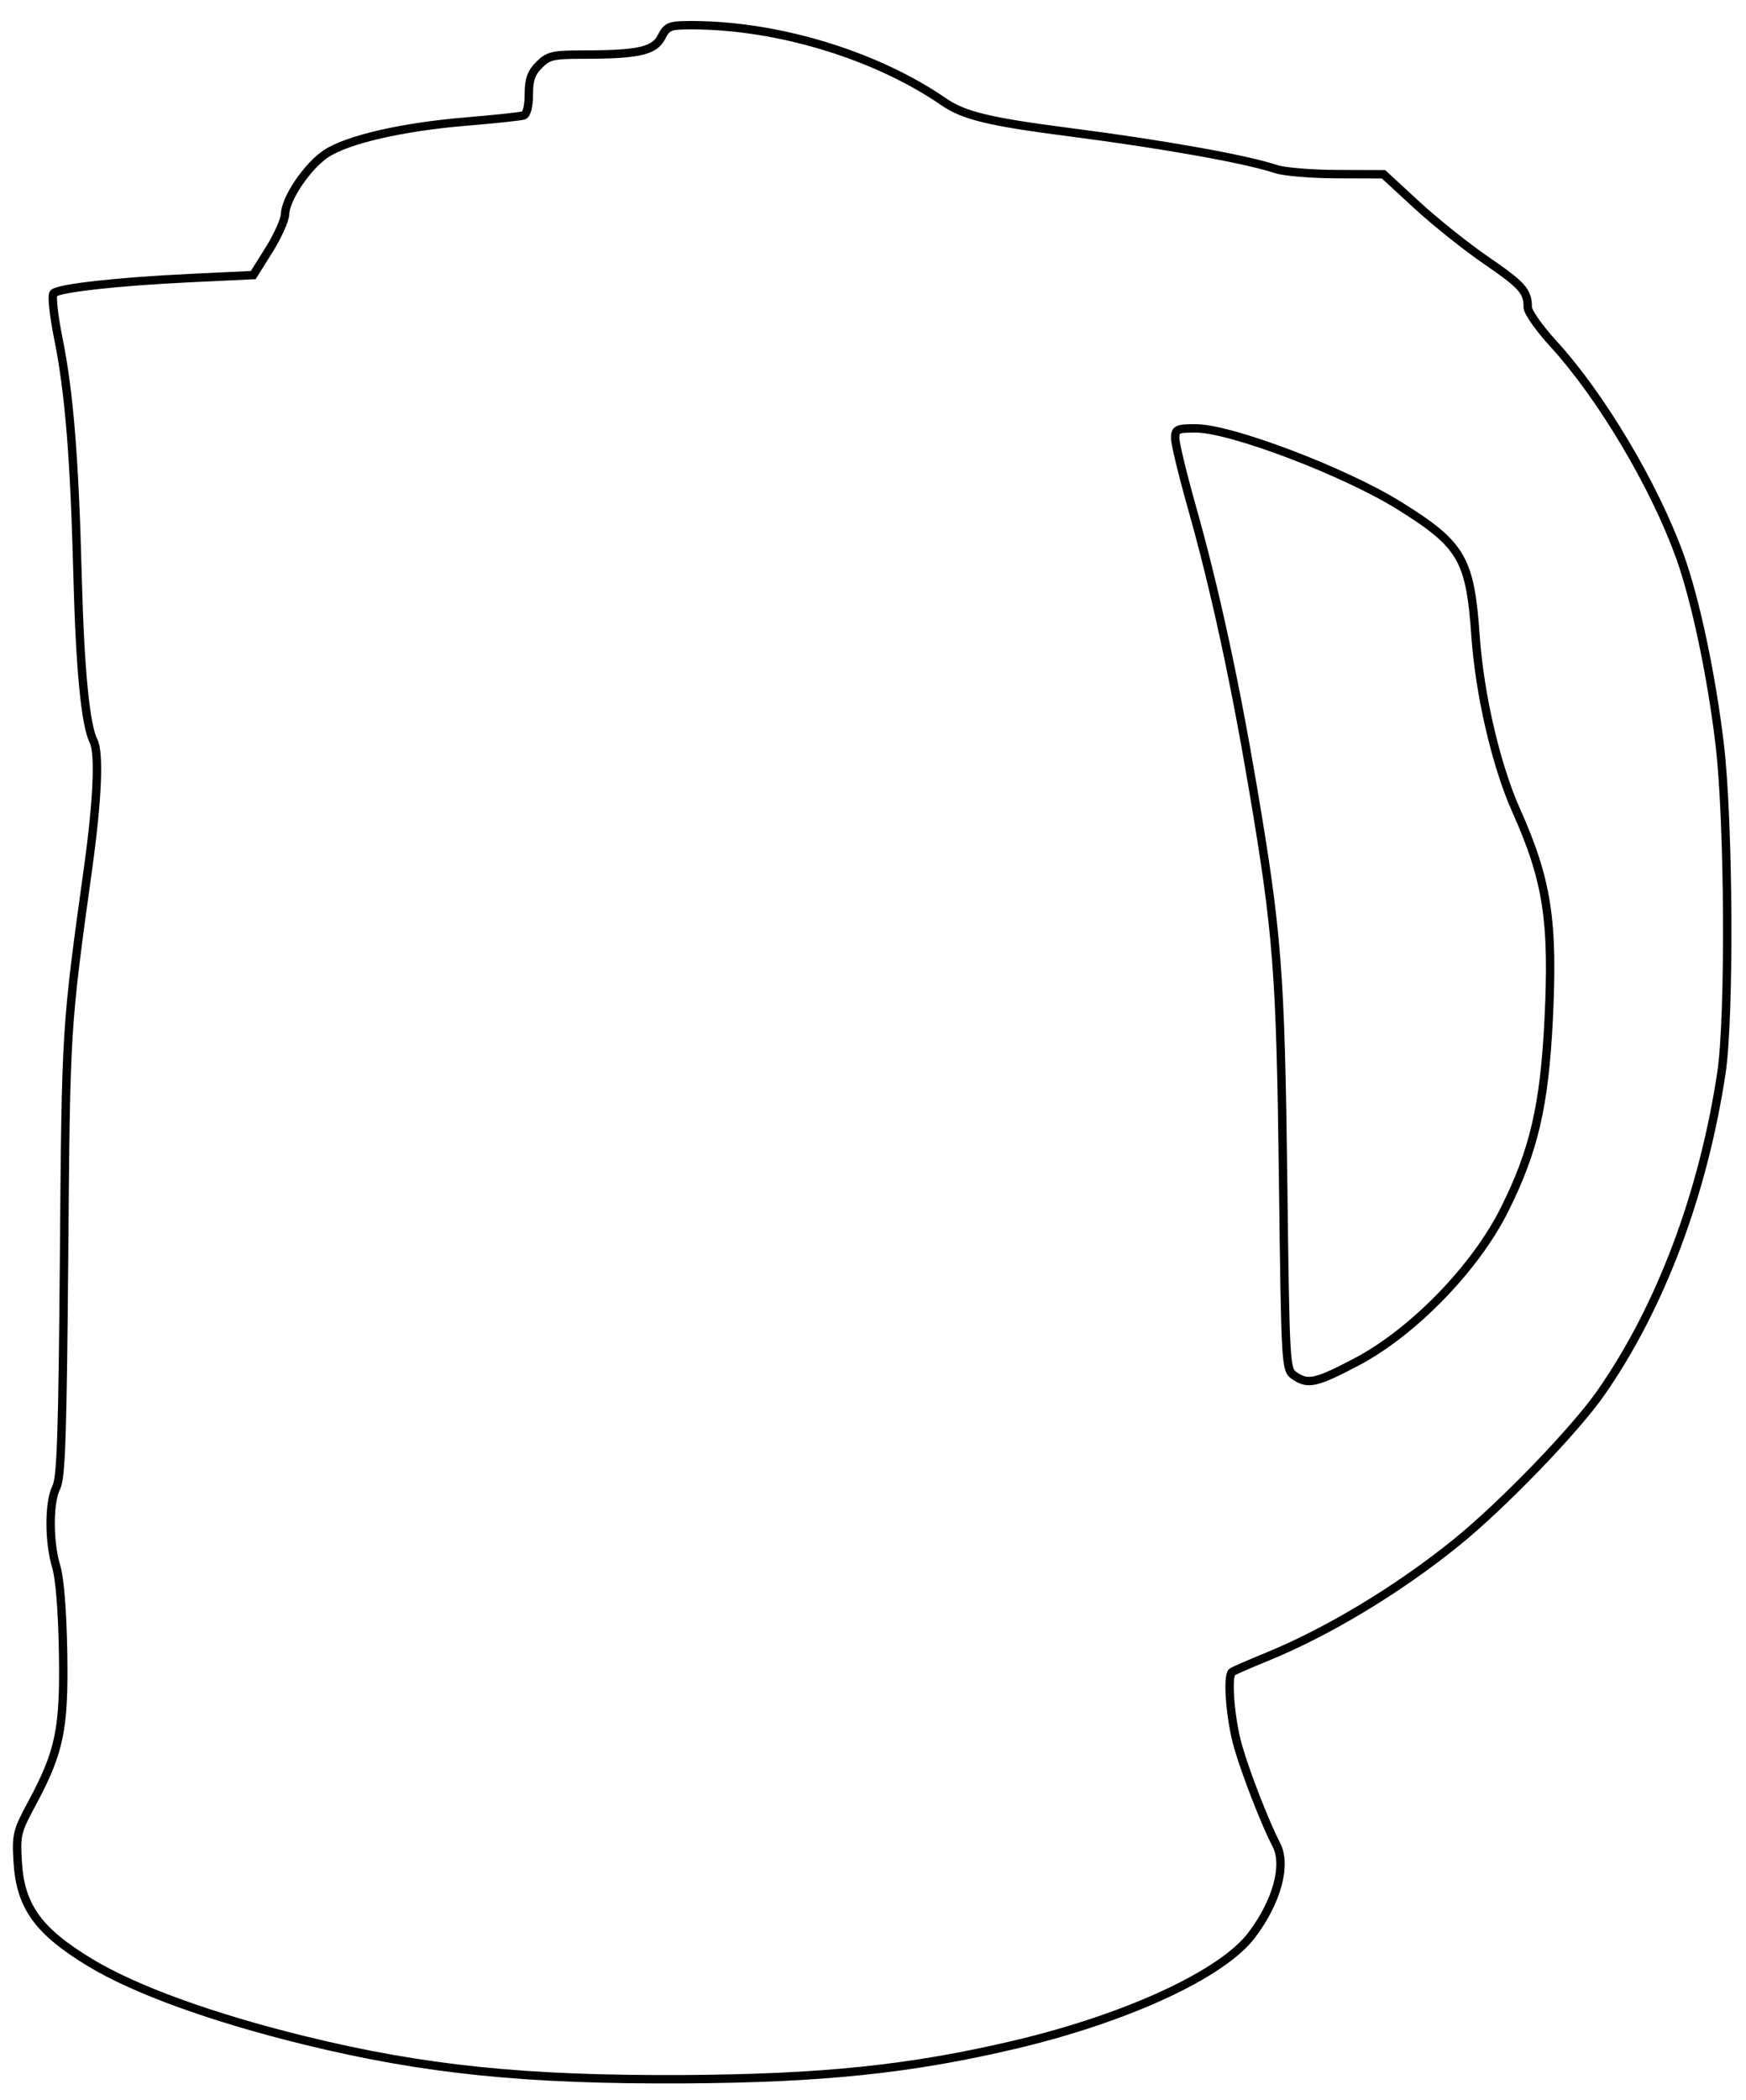<svg xmlns="http://www.w3.org/2000/svg" width="416" height="500" viewBox="0 0 416 500" version="1.1">
	<path d="M 157.574 8.857 C 155.867 12.158, 152.055 13, 138.815 13 C 131.754 13, 130.647 13.262, 128.455 15.455 C 126.564 17.346, 126 18.960, 126 22.486 C 126 25.255, 125.506 27.230, 124.750 27.486 C 124.063 27.719, 117.875 28.377, 111 28.949 C 95.880 30.205, 82.835 33.198, 77.697 36.589 C 73.296 39.493, 68.032 47.231, 67.930 50.946 C 67.891 52.351, 66.167 56.200, 64.100 59.500 L 60.340 65.500 45.420 66.209 C 28.115 67.032, 14 68.600, 12.764 69.836 C 12.280 70.320, 12.780 75.047, 13.903 80.600 C 16.483 93.358, 17.753 109.025, 18.476 137 C 19.049 159.194, 20.348 172.650, 22.282 176.438 C 23.713 179.240, 23.240 190.456, 21.015 206.500 C 15.686 244.925, 15.717 244.432, 15.265 298.965 C 14.911 341.594, 14.564 351.942, 13.415 354.165 C 11.621 357.634, 11.610 367.145, 13.394 373.020 C 14.247 375.829, 14.866 383.590, 15.031 393.520 C 15.333 411.753, 14.217 417.126, 7.559 429.500 C 4.015 436.087, 3.819 436.913, 4.231 443.507 C 4.885 453.981, 9.153 459.869, 21.500 467.332 C 32.190 473.794, 50.507 480.432, 72.577 485.841 C 101.063 492.823, 125.224 495.292, 163 495.080 C 195.986 494.894, 217.158 492.680, 241.918 486.825 C 268.494 480.540, 291.130 470.084, 298.168 460.840 C 304.220 452.892, 306.632 444.097, 304.093 439.236 C 301.463 434.203, 296.767 422.143, 294.951 415.758 C 293.155 409.446, 292.332 399.334, 293.518 398.149 C 293.737 397.930, 297.563 396.258, 302.019 394.434 C 316.530 388.494, 333.240 378.405, 347 367.275 C 358.023 358.359, 375.259 340.511, 381.489 331.562 C 395.648 311.220, 405.772 284.340, 410.138 255.500 C 412.169 242.080, 411.921 195.522, 409.720 177.120 C 407.755 160.698, 403.966 142.809, 400.276 132.540 C 394.201 115.636, 381.468 94.245, 370.100 81.847 C 366.745 78.187, 364 74.287, 364 73.178 C 364 69.356, 362.737 67.930, 354.133 62.035 C 349.385 58.782, 341.930 52.831, 337.566 48.810 L 329.633 41.500 318.566 41.466 C 312.480 41.448, 305.925 40.904, 304 40.258 C 296.935 37.887, 277.236 34.366, 255 31.499 C 235.702 29.010, 229.668 27.556, 224.827 24.225 C 208.668 13.107, 185.260 6, 164.802 6 C 159.488 6, 158.939 6.217, 157.574 8.857 M 280 104.362 C 280 105.661, 281.831 113.198, 284.068 121.112 C 289.347 139.781, 294.171 161.953, 298.452 187.215 C 304.384 222.228, 305.090 231.335, 305.710 280.790 C 306.266 325.236, 306.315 326.108, 308.361 327.540 C 311.586 329.799, 313.575 329.360, 323.260 324.254 C 336.708 317.163, 351.518 301.924, 358.449 288.046 C 365.462 274.006, 367.952 263.345, 368.972 243 C 370.162 219.270, 368.665 209.580, 361.249 193 C 356.482 182.341, 352.544 165.465, 351.567 151.500 C 350.275 133.046, 348.326 129.708, 333.422 120.419 C 320.406 112.307, 293.257 102, 284.903 102 C 280.416 102, 280 102.200, 280 104.362" fill="none" stroke="#000" stroke-width="2px" fill-rule="evenodd"/>
</svg>
